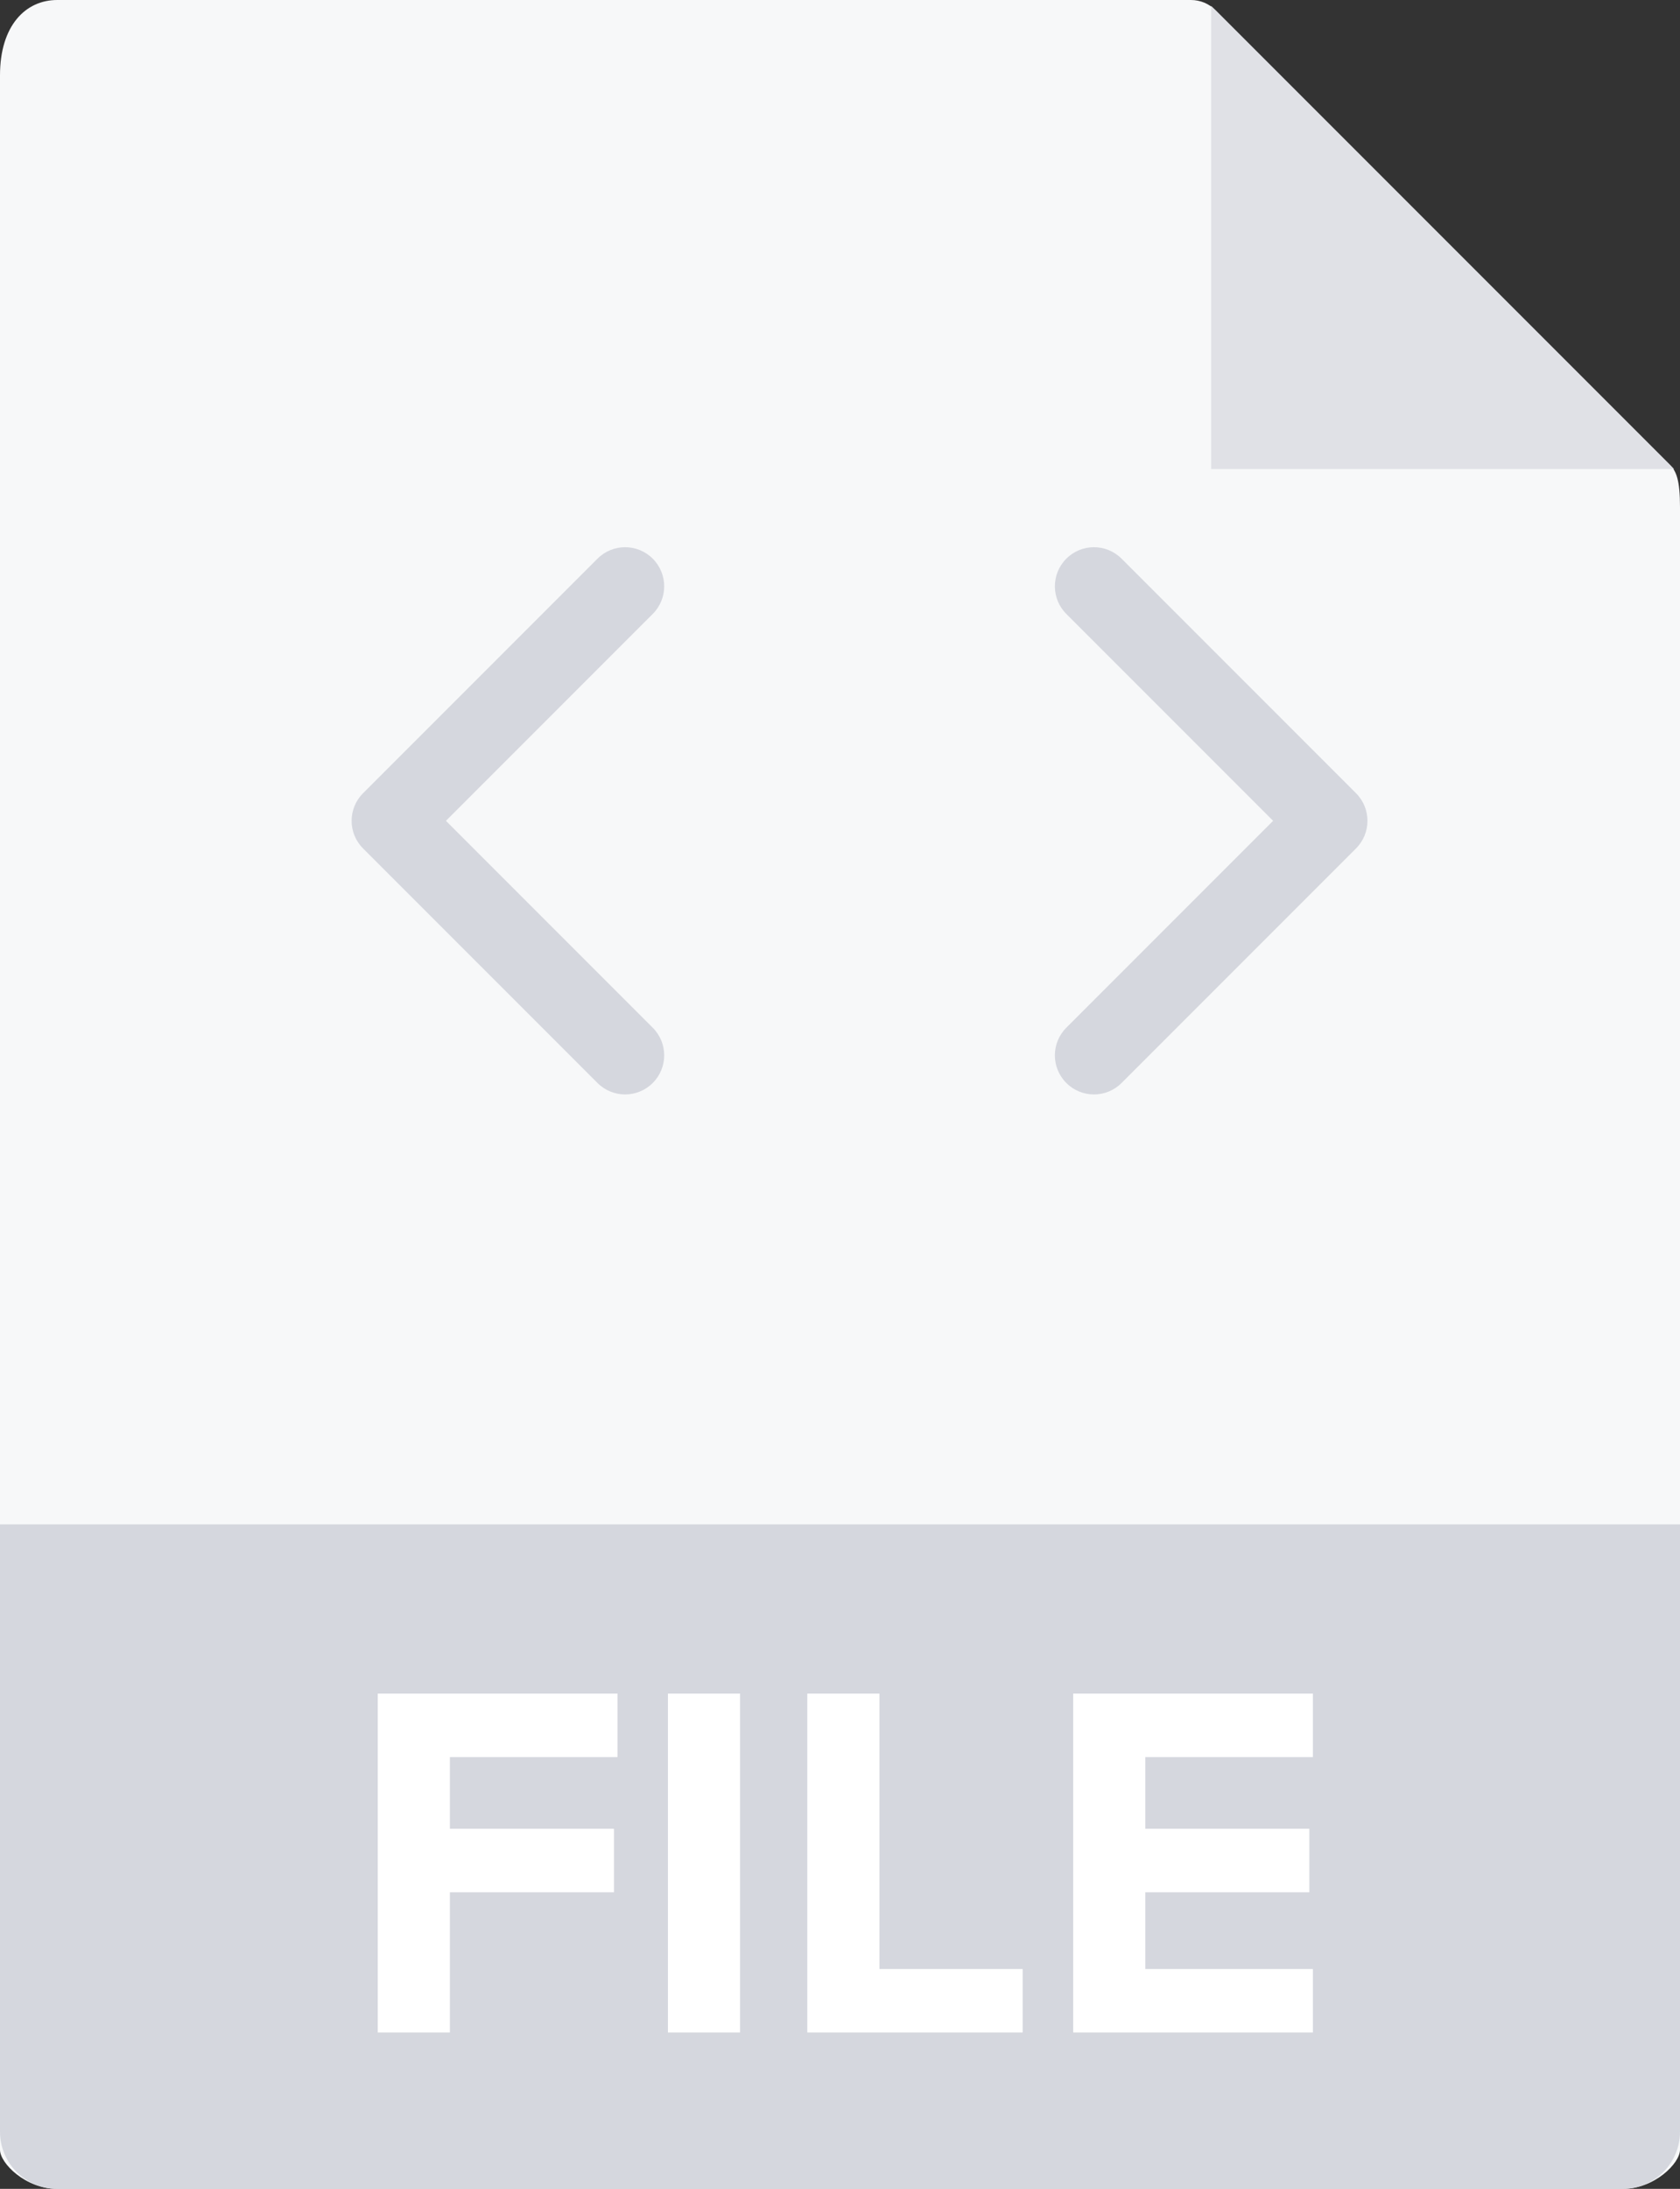 <svg width="43" height="56" viewBox="0 0 43 56" fill="none" xmlns="http://www.w3.org/2000/svg">
<rect x="0" y="0" width="43" height="56" fill="#333333" stroke="none"/>
<path d="M30.485 0H1.463C0.655 0 0 0.655 0 1.926V55C0 55.345 0.655 56 1.463 56H41.537C42.345 56 43 55.345 43 55V12.978C43 12.282 42.907 12.058 42.743 11.893L31.107 0.257C30.942 0.093 30.718 0 30.485 0Z" fill="#F7F8F9"/>
<path d="M31 0.151V12H42.849L31 0.151Z" fill="#E0E1E6"/>
<path d="M41.537 56H1.463C0.655 56 0 55.345 0 54.537V39H43V54.537C43 55.345 42.345 56 41.537 56Z" fill="#D5D7DE"/>
<path d="M11.515 52H9.669V43.329H15.805V44.954H11.515V46.787H15.714V48.412H11.515V52Z" fill="white"/>
<path d="M18.942 52H17.096V43.329H18.942V52Z" fill="white"/>
<path d="M26.175 52H20.663V43.329H22.509V50.375H26.175V52Z" fill="white"/>
<path d="M33.604 52H27.468V43.329H33.604V44.954H29.314V46.787H33.513V48.412H29.314V50.375H33.604V52Z" fill="white"/>
<path d="M16.707 14.293C16.316 13.902 15.684 13.902 15.293 14.293L9.293 20.293C8.902 20.684 8.902 21.316 9.293 21.707L15.293 27.707C15.488 27.902 15.744 28 16 28C16.256 28 16.512 27.902 16.707 27.707C17.098 27.316 17.098 26.684 16.707 26.293L11.414 21L16.707 15.707C17.098 15.316 17.098 14.684 16.707 14.293Z" fill="#D5D7DE"/>
<path d="M34.707 20.293L28.707 14.293C28.316 13.902 27.684 13.902 27.293 14.293C26.902 14.684 26.902 15.316 27.293 15.707L32.586 21L27.293 26.293C26.902 26.684 26.902 27.316 27.293 27.707C27.488 27.902 27.744 28 28 28C28.256 28 28.512 27.902 28.707 27.707L34.707 21.707C35.098 21.316 35.098 20.684 34.707 20.293Z" fill="#D5D7DE"/>
</svg>
